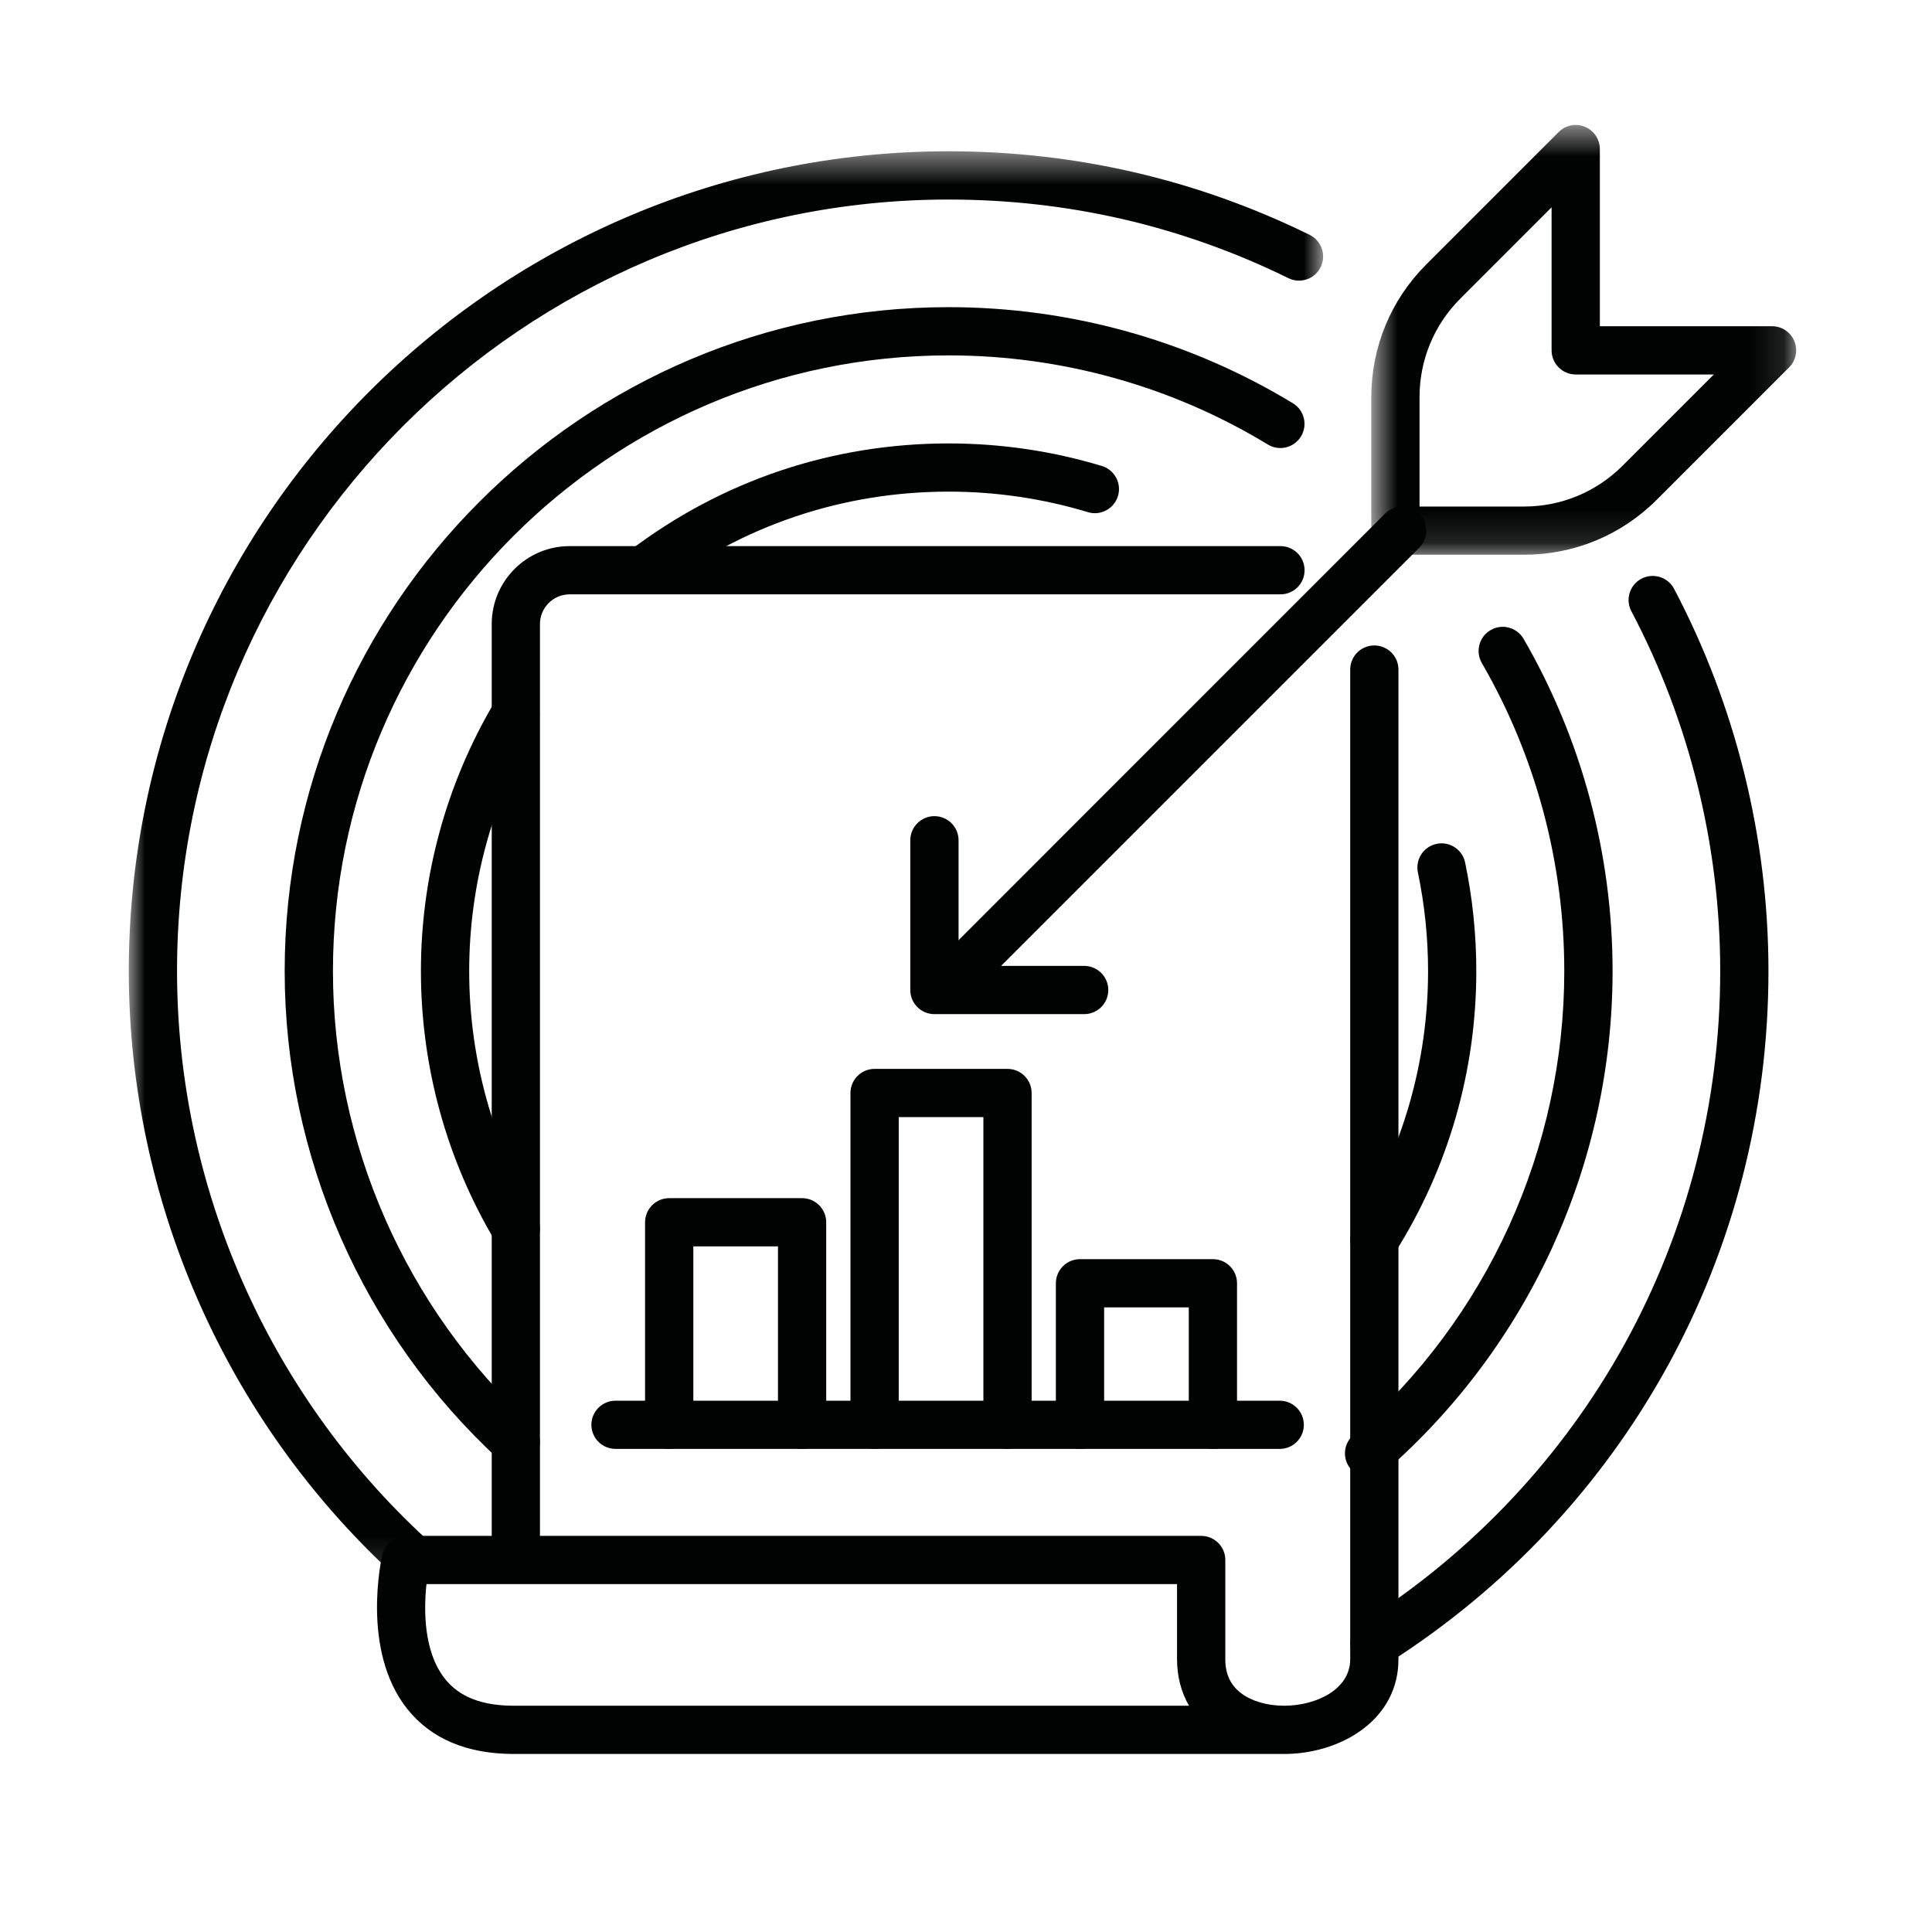 <?xml version="1.0" encoding="UTF-8"?> <svg xmlns="http://www.w3.org/2000/svg" xmlns:xlink="http://www.w3.org/1999/xlink" width="60px" height="60px" viewBox="0 0 60 60" version="1.1"><title>FEATURES/integratedprodmodel/03</title><defs><filter id="filter-1"><feColorMatrix in="SourceGraphic" type="matrix" values="0 0 0 0 0 0 0 0 0 1 0 0 0 0 0.703 0 0 0 1 0"></feColorMatrix></filter><polygon id="path-2" points="0 0.464 37.091 0.464 37.091 44.844 0 44.844"></polygon><polygon id="path-4" points="0.689 0.529 13.884 0.529 13.884 13.876 0.689 13.876"></polygon></defs><g id="FEATURES/integratedprodmodel/03" stroke="none" stroke-width="1" fill="none" fill-rule="evenodd"><g filter="url(#filter-1)" id="Group-35"><g transform="translate(4, 3)"><path d="M12.02,46.085 C11.606,46.085 11.271,45.75 11.271,45.336 L11.271,16.38 C11.271,15.045 12.356,13.96 13.691,13.96 L35.766,13.96 C36.179,13.96 36.515,14.295 36.515,14.709 C36.515,15.123 36.179,15.458 35.766,15.458 L13.691,15.458 C13.182,15.458 12.769,15.872 12.769,16.38 L12.769,45.336 C12.769,45.75 12.433,46.085 12.02,46.085" id="Fill-1" fill="#010202"></path><path d="M9.245,46.195 C9.163,46.955 9.141,48.287 9.821,49.14 C10.268,49.701 10.968,49.973 11.96,49.973 L32.926,49.973 C32.683,49.552 32.554,49.061 32.554,48.531 L32.554,46.195 L9.245,46.195 Z M35.879,51.471 L35.863,51.471 L11.96,51.471 C10.5,51.471 9.385,50.999 8.645,50.069 C7.206,48.257 7.846,45.398 7.875,45.278 C7.953,44.937 8.255,44.698 8.604,44.698 L33.304,44.698 C33.718,44.698 34.053,45.033 34.053,45.446 L34.053,48.531 C34.053,48.992 34.217,49.338 34.552,49.59 C34.874,49.832 35.353,49.971 35.867,49.973 L35.89,49.973 C36.883,49.969 37.932,49.464 37.932,48.531 L37.932,17.793 C37.932,17.38 38.267,17.045 38.681,17.045 C39.094,17.045 39.43,17.38 39.43,17.793 L39.43,48.531 C39.43,50.394 37.688,51.421 36.006,51.469 C35.988,51.471 35.971,51.471 35.953,51.471 L35.894,51.471 L35.879,51.471 Z" id="Fill-3" fill="#010202"></path><path d="M25.46,28.314 C25.268,28.314 25.077,28.241 24.931,28.095 C24.638,27.803 24.638,27.328 24.931,27.036 L39.015,12.95 C39.307,12.658 39.782,12.658 40.075,12.95 C40.368,13.242 40.368,13.717 40.075,14.01 L25.99,28.095 C25.844,28.241 25.652,28.314 25.46,28.314" id="Fill-5" fill="#010202"></path><path d="M15.997,15.456 C15.772,15.456 15.549,15.355 15.401,15.161 C15.15,14.832 15.214,14.362 15.543,14.111 C18.414,11.925 21.843,10.771 25.461,10.771 C27.078,10.771 28.679,11.006 30.218,11.471 C30.614,11.591 30.839,12.01 30.719,12.406 C30.599,12.801 30.178,13.027 29.784,12.905 C28.386,12.483 26.932,12.268 25.461,12.268 C22.174,12.268 19.058,13.318 16.451,15.304 C16.315,15.406 16.156,15.456 15.997,15.456" id="Fill-7" fill="#010202"></path><path d="M12.02,35.905 C11.764,35.905 11.516,35.775 11.375,35.54 C9.869,33.014 9.072,30.116 9.072,27.158 C9.072,24.209 9.866,21.316 11.365,18.794 C11.576,18.438 12.036,18.321 12.392,18.533 C12.748,18.744 12.864,19.205 12.652,19.56 C11.291,21.851 10.571,24.478 10.571,27.158 C10.571,29.845 11.294,32.478 12.662,34.772 C12.875,35.127 12.757,35.587 12.403,35.8 C12.282,35.871 12.15,35.905 12.02,35.905" id="Fill-9" fill="#010202"></path><path d="M38.682,36.263 C38.545,36.263 38.407,36.225 38.281,36.145 C37.932,35.924 37.828,35.462 38.05,35.111 C39.554,32.735 40.35,29.985 40.35,27.158 C40.35,26.126 40.243,25.095 40.034,24.094 C39.949,23.689 40.209,23.292 40.614,23.207 C41.019,23.12 41.416,23.382 41.501,23.788 C41.731,24.889 41.848,26.023 41.848,27.158 C41.848,30.269 40.972,33.297 39.315,35.913 C39.172,36.138 38.93,36.263 38.682,36.263" id="Fill-11" fill="#010202"></path><path d="M38.518,42.884 C38.31,42.884 38.102,42.797 37.953,42.627 C37.681,42.315 37.714,41.842 38.025,41.571 C42.191,37.936 44.58,32.682 44.58,27.158 C44.58,23.794 43.696,20.486 42.02,17.592 C41.813,17.233 41.935,16.775 42.293,16.568 C42.649,16.359 43.109,16.483 43.317,16.841 C45.124,19.962 46.08,23.53 46.08,27.158 C46.08,33.115 43.502,38.78 39.011,42.7 C38.868,42.824 38.693,42.884 38.518,42.884" id="Fill-13" fill="#010202"></path><path d="M12.018,42.54 C11.836,42.54 11.654,42.474 11.511,42.342 C7.272,38.446 4.841,32.912 4.841,27.158 C4.841,15.788 14.091,6.539 25.46,6.539 C29.24,6.539 32.937,7.571 36.153,9.524 C36.506,9.739 36.619,10.2 36.404,10.553 C36.188,10.906 35.728,11.021 35.374,10.805 C32.394,8.993 28.965,8.037 25.46,8.037 C14.917,8.037 6.34,16.615 6.34,27.158 C6.34,32.494 8.593,37.626 12.524,41.239 C12.829,41.52 12.849,41.993 12.569,42.298 C12.421,42.459 12.219,42.54 12.018,42.54" id="Fill-15" fill="#010202"></path><path d="M38.686,48.786 C38.438,48.786 38.195,48.662 38.052,48.437 C37.831,48.089 37.934,47.626 38.283,47.404 C45.258,42.976 49.423,35.408 49.423,27.158 C49.423,23.267 48.468,19.403 46.664,15.984 C46.471,15.619 46.61,15.165 46.976,14.972 C47.34,14.781 47.796,14.919 47.989,15.285 C49.906,18.917 50.921,23.025 50.921,27.158 C50.921,35.923 46.496,43.965 39.087,48.668 C38.962,48.748 38.823,48.786 38.686,48.786" id="Fill-17" fill="#010202"></path><g id="Group-21" transform="translate(0, 1.234)"><mask id="mask-3" fill="white"><use xlink:href="#path-2"></use></mask><g id="Clip-20"></g><path d="M8.714,44.844 C8.532,44.844 8.35,44.779 8.206,44.646 C2.991,39.837 -0,33.014 -0,25.924 C-0,11.885 11.421,0.464 25.46,0.464 C29.395,0.464 33.167,1.338 36.673,3.06 C37.044,3.242 37.196,3.691 37.014,4.063 C36.832,4.434 36.383,4.587 36.012,4.404 C32.713,2.784 29.164,1.963 25.46,1.963 C12.248,1.963 1.498,12.712 1.498,25.924 C1.498,32.597 4.313,39.019 9.221,43.544 C9.525,43.825 9.545,44.3 9.265,44.604 C9.117,44.763 8.916,44.844 8.714,44.844" id="Fill-19" fill="#010202" mask="url(#mask-3)"></path></g><g id="Group-24" transform="translate(37.898, 0.352)"><mask id="mask-5" fill="white"><use xlink:href="#path-4"></use></mask><g id="Clip-23"></g><path d="M2.187,12.379 L5.43,12.379 C6.588,12.379 7.676,11.927 8.494,11.11 L11.326,8.278 L7.037,8.278 C6.624,8.278 6.288,7.943 6.288,7.528 L6.288,3.086 L3.456,5.919 C2.637,6.738 2.187,7.825 2.187,8.983 L2.187,12.379 Z M5.43,13.876 L1.438,13.876 C1.024,13.876 0.689,13.541 0.689,13.128 L0.689,8.983 C0.689,7.425 1.295,5.961 2.397,4.86 L6.507,0.749 C6.722,0.534 7.045,0.47 7.324,0.586 C7.604,0.702 7.787,0.976 7.787,1.278 L7.787,6.779 L13.134,6.779 C13.438,6.779 13.711,6.962 13.827,7.242 C13.943,7.521 13.879,7.844 13.664,8.058 L9.553,12.169 C8.452,13.27 6.988,13.876 5.43,13.876 L5.43,13.876 Z" id="Fill-22" fill="#010202" mask="url(#mask-5)"></path></g><path d="M29.67,28.495 L25.02,28.495 C24.606,28.495 24.27,28.16 24.27,27.746 L24.27,23.096 C24.27,22.681 24.606,22.346 25.02,22.346 C25.433,22.346 25.769,22.681 25.769,23.096 L25.769,26.997 L29.67,26.997 C30.083,26.997 30.419,27.332 30.419,27.746 C30.419,28.16 30.083,28.495 29.67,28.495" id="Fill-25" fill="#010202"></path><path d="M35.743,41.997 L15.115,41.997 C14.702,41.997 14.366,41.662 14.366,41.248 C14.366,40.835 14.702,40.5 15.115,40.5 L35.743,40.5 C36.156,40.5 36.492,40.835 36.492,41.248 C36.492,41.662 36.156,41.997 35.743,41.997" id="Fill-27" fill="#010202"></path><path d="M20.91,41.997 C20.496,41.997 20.161,41.662 20.161,41.248 L20.161,35.707 L17.532,35.707 L17.532,41.248 C17.532,41.662 17.197,41.997 16.782,41.997 C16.369,41.997 16.033,41.662 16.033,41.248 L16.033,34.959 C16.033,34.545 16.369,34.21 16.782,34.21 L20.91,34.21 C21.323,34.21 21.659,34.545 21.659,34.959 L21.659,41.248 C21.659,41.662 21.323,41.997 20.91,41.997" id="Fill-29" fill="#010202"></path><path d="M33.668,41.997 C33.255,41.997 32.919,41.662 32.919,41.248 L32.919,37.602 L30.29,37.602 L30.29,41.248 C30.29,41.662 29.955,41.997 29.541,41.997 C29.127,41.997 28.791,41.662 28.791,41.248 L28.791,36.853 C28.791,36.439 29.127,36.104 29.541,36.104 L33.668,36.104 C34.081,36.104 34.417,36.439 34.417,36.853 L34.417,41.248 C34.417,41.662 34.081,41.997 33.668,41.997" id="Fill-31" fill="#010202"></path><path d="M27.289,41.997 C26.876,41.997 26.54,41.662 26.54,41.248 L26.54,31.693 L23.911,31.693 L23.911,41.248 C23.911,41.662 23.576,41.997 23.162,41.997 C22.748,41.997 22.412,41.662 22.412,41.248 L22.412,30.944 C22.412,30.53 22.748,30.195 23.162,30.195 L27.289,30.195 C27.702,30.195 28.038,30.53 28.038,30.944 L28.038,41.248 C28.038,41.662 27.702,41.997 27.289,41.997" id="Fill-33" fill="#010202"></path></g></g></g></svg> 